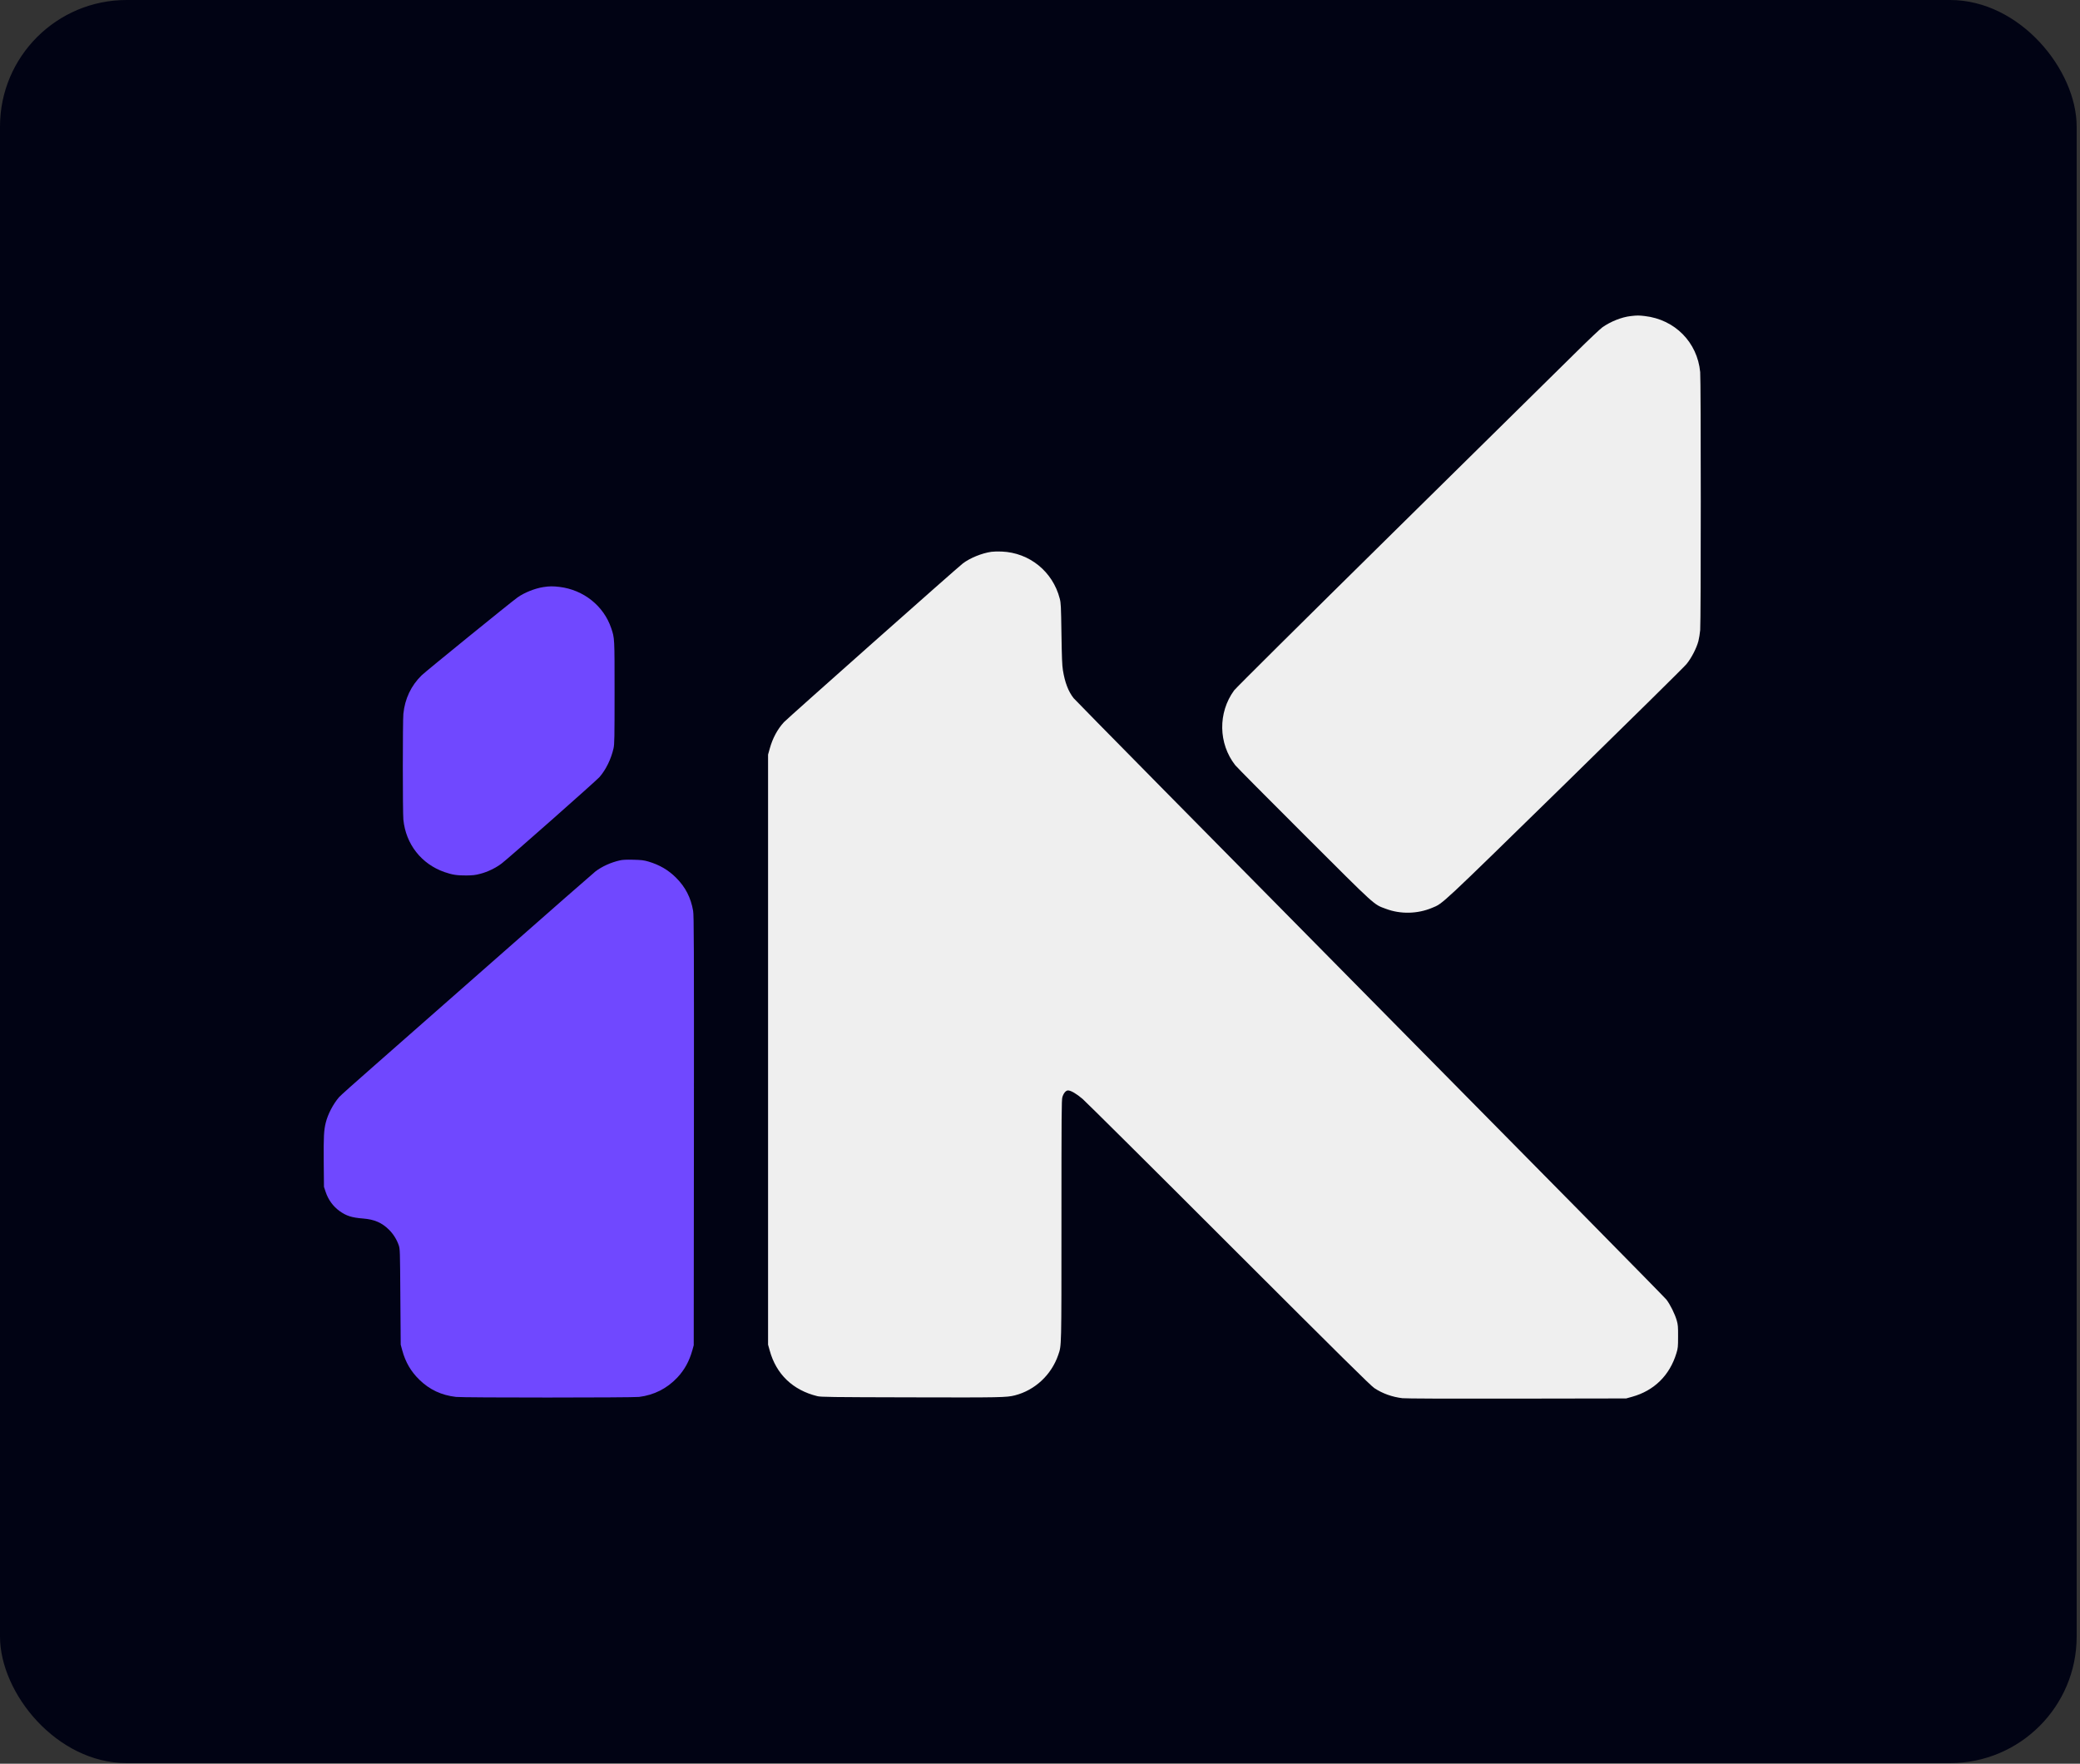 <svg width="493" height="418" viewBox="0 0 493 418" fill="none" xmlns="http://www.w3.org/2000/svg">
<rect x="0" y="0" width="493" height="418" fill="#333333" stroke="none"/>
<rect width="492.21" height="417.852" rx="30" fill="#010314"/>
<path d="M386.507 74.91C384.358 75.154 381.737 76.2 379.789 77.575C379.273 77.948 376.495 80.57 373.616 83.421C370.737 86.258 351.472 105.256 330.79 125.629C308.246 147.851 292.92 163.066 292.505 163.625C288.652 168.912 288.766 176.205 292.762 181.334C293.106 181.778 300.468 189.199 309.119 197.825C326.45 215.132 325.519 214.287 328.484 215.39C331.936 216.694 335.975 216.608 339.427 215.161C342.062 214.072 340.945 215.103 370.923 185.804C386.22 170.832 399.197 158.052 399.727 157.393C400.901 155.974 402.133 153.567 402.563 151.905C402.72 151.275 402.906 150.115 402.978 149.326C403.164 147.306 403.164 90.155 402.978 88.192C402.305 81.1 396.977 75.713 389.801 74.896C388.426 74.738 388.025 74.738 386.507 74.91Z" fill="#EFEFEF"/>
<path d="M234.998 130.773C232.735 131.088 229.899 132.248 228.223 133.523C226.906 134.526 186.658 170.244 185.813 171.147C184.28 172.809 183.106 175.001 182.447 177.408L182.046 178.841V248.758V318.676L182.433 320.065C183.98 325.682 187.89 329.45 193.705 330.882C194.55 331.097 196.756 331.126 215.777 331.169C237.247 331.226 238.564 331.198 240.555 330.696C245.311 329.478 249.206 325.839 250.825 321.111C251.613 318.805 251.584 319.865 251.584 289.147C251.584 264.146 251.613 260.693 251.799 260.034C252.085 259.074 252.63 258.429 253.145 258.429C253.804 258.429 255.165 259.217 256.597 260.449C257.342 261.094 272.983 276.611 291.33 294.964C318.071 321.67 324.918 328.447 325.763 328.991C327.725 330.281 329.945 331.069 332.394 331.37C333.168 331.456 342.693 331.499 359.508 331.47L385.433 331.427L386.822 331.04C392.064 329.593 395.759 325.954 397.349 320.681C397.707 319.492 397.736 319.206 397.736 316.741C397.75 314.392 397.707 313.962 397.421 312.945C396.991 311.44 395.874 309.177 394.972 308.002C394.585 307.486 362.96 275.393 324.674 236.666C286.403 197.939 254.807 165.903 254.463 165.459C253.203 163.84 252.401 161.748 251.928 158.826C251.742 157.679 251.67 155.788 251.584 150.186C251.484 143.624 251.455 142.922 251.183 141.876C249.536 135.472 244.022 130.988 237.433 130.715C236.588 130.672 235.499 130.701 234.998 130.773Z" fill="#EFEFEF"/>
<path d="M128.764 139.14C126.745 139.455 124.252 140.458 122.663 141.59C121.116 142.693 100.877 159.126 99.932 160.058C97.44 162.493 95.965 165.602 95.606 169.17C95.435 170.947 95.435 192.466 95.606 194.243C96.179 200.06 99.875 204.773 105.346 206.679C107.194 207.324 108.354 207.496 110.502 207.481C112.092 207.467 112.694 207.395 113.868 207.08C115.587 206.636 117.506 205.705 118.881 204.659C120.486 203.455 141.34 185.03 142.099 184.156C143.631 182.394 144.863 179.844 145.422 177.337C145.637 176.377 145.665 174.901 145.665 164.155C145.665 151.046 145.68 151.261 144.863 148.854C143.087 143.596 138.332 139.799 132.631 139.097C131.056 138.911 130.254 138.911 128.764 139.14Z" fill="#7048FF"/>
<path d="M146.897 203.914C144.806 204.386 142.686 205.346 141.139 206.521C140.638 206.908 130.239 216.02 118.022 226.78C105.819 237.526 92.469 249.26 88.373 252.856C84.277 256.438 80.682 259.661 80.381 260.005C78.963 261.653 77.717 264.045 77.216 266.051C76.757 267.899 76.686 269.361 76.728 275.364L76.786 281.281L77.172 282.442C77.803 284.347 78.949 285.909 80.495 287.026C82.114 288.173 83.374 288.574 86.081 288.789C88.76 289.004 90.522 289.777 92.226 291.468C93.229 292.471 94.045 293.775 94.503 295.107C94.804 296.024 94.818 296.182 94.89 307.357L94.976 318.676L95.348 320.051C96.108 322.831 97.382 325.023 99.388 326.985C101.808 329.349 104.615 330.668 108.096 331.069C109.772 331.269 149.89 331.255 151.466 331.069C155.032 330.625 158.083 329.077 160.532 326.484C162.251 324.65 163.368 322.616 164.113 319.965L164.428 318.819L164.471 267.957C164.5 223.671 164.471 216.937 164.285 215.877C163.755 212.768 162.466 210.246 160.275 208.054C158.427 206.192 156.336 204.974 153.686 204.186C152.583 203.871 152.068 203.799 150.105 203.756C148.458 203.713 147.556 203.756 146.897 203.914Z" fill="#7048FF"/>
</svg>
